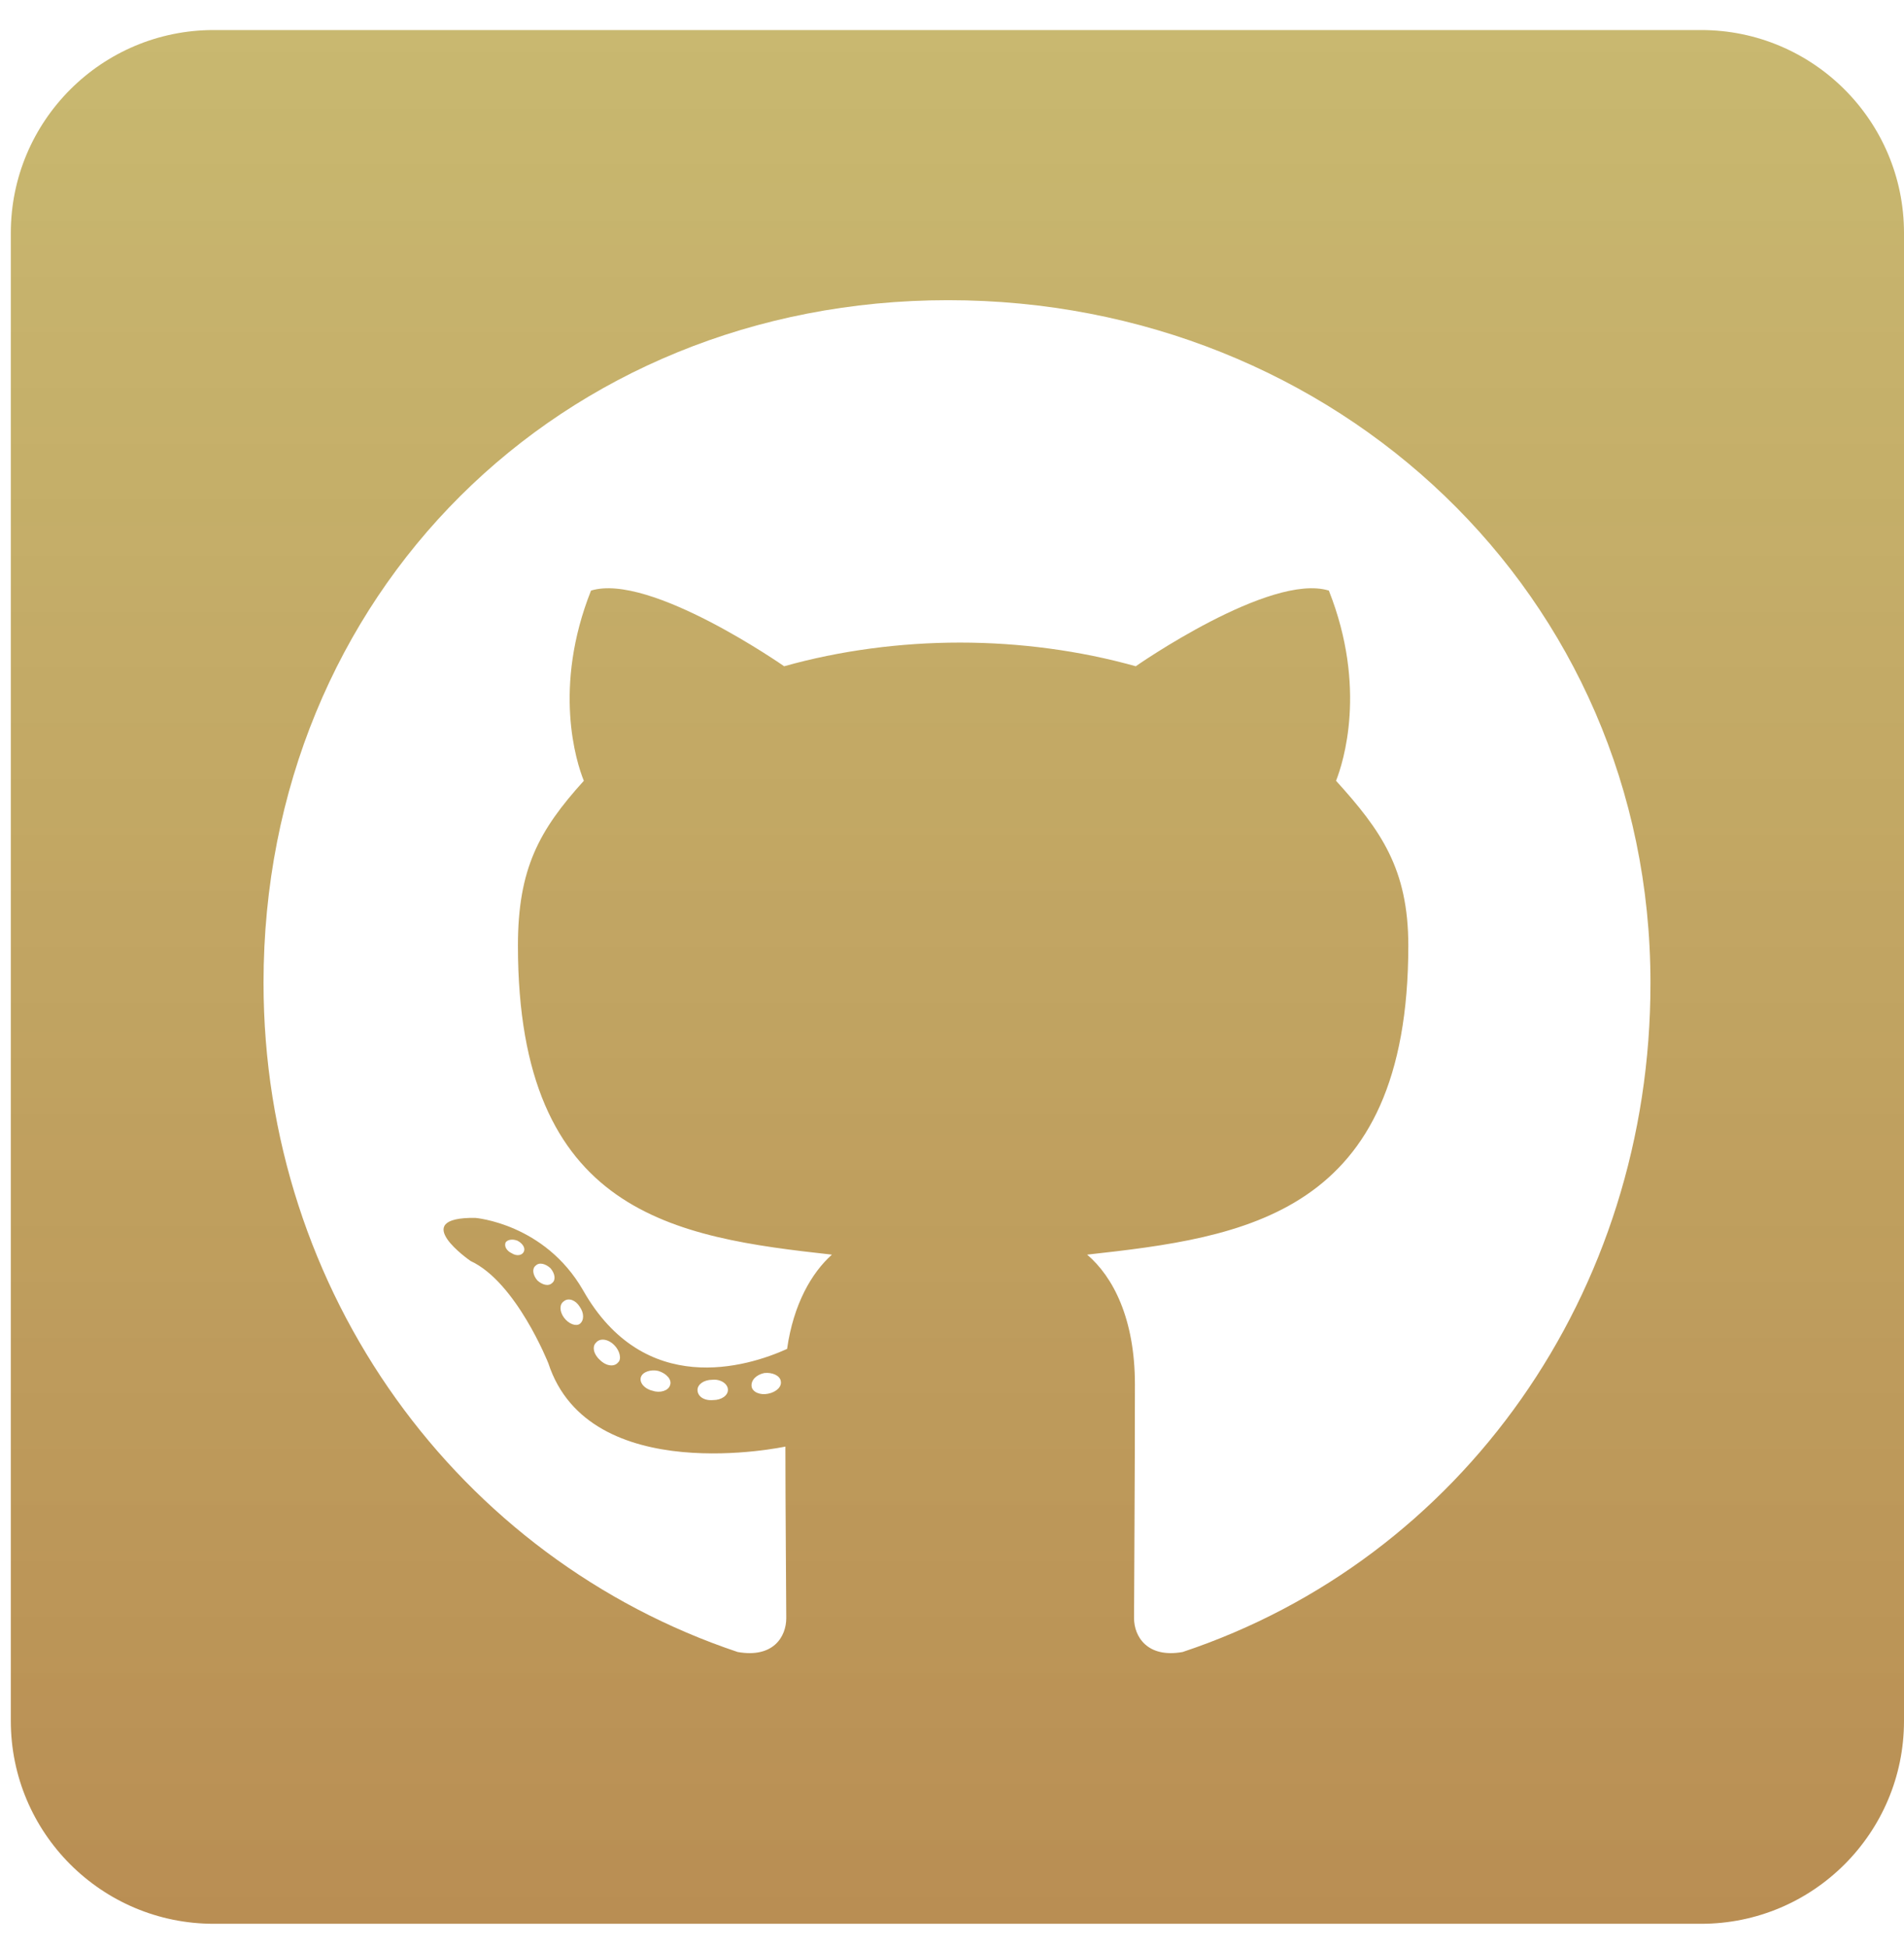 <svg width="44" height="45" viewBox="0 0 44 45" fill="none" xmlns="http://www.w3.org/2000/svg">
<path d="M39.312 0.694H4.938C2.35 0.694 0.25 2.794 0.25 5.382V39.757C0.25 42.345 2.35 44.444 4.938 44.444H39.312C41.9 44.444 44 42.345 44 39.757V5.382C44 2.794 41.9 0.694 39.312 0.694ZM27.33 38.165C26.51 38.312 26.207 37.804 26.207 37.384C26.207 36.856 26.227 34.161 26.227 31.983C26.227 30.46 25.719 29.493 25.123 28.985C28.736 28.585 32.545 28.087 32.545 21.847C32.545 20.069 31.91 19.181 30.875 18.038C31.041 17.618 31.598 15.89 30.709 13.644C29.352 13.224 26.246 15.392 26.246 15.392C24.957 15.03 23.561 14.845 22.184 14.845C20.807 14.845 19.41 15.03 18.121 15.392C18.121 15.392 15.016 13.224 13.658 13.644C12.77 15.88 13.316 17.608 13.492 18.038C12.457 19.181 11.969 20.069 11.969 21.847C11.969 28.058 15.611 28.585 19.225 28.985C18.756 29.405 18.336 30.128 18.189 31.163C17.262 31.583 14.889 32.306 13.473 29.806C12.584 28.263 10.982 28.136 10.982 28.136C9.4 28.116 10.875 29.132 10.875 29.132C11.93 29.62 12.672 31.495 12.672 31.495C13.619 34.395 18.15 33.419 18.15 33.419C18.15 34.776 18.17 36.983 18.17 37.384C18.17 37.804 17.877 38.312 17.047 38.165C10.602 36.007 6.09 29.874 6.09 22.706C6.09 13.741 12.945 6.935 21.91 6.935C30.875 6.935 38.141 13.741 38.141 22.706C38.15 29.874 33.775 36.017 27.33 38.165ZM17.75 32.198C17.564 32.237 17.389 32.159 17.369 32.032C17.35 31.886 17.477 31.759 17.662 31.72C17.848 31.7 18.023 31.778 18.043 31.905C18.072 32.032 17.945 32.159 17.75 32.198ZM16.822 32.11C16.822 32.237 16.676 32.345 16.48 32.345C16.266 32.364 16.119 32.257 16.119 32.11C16.119 31.983 16.266 31.876 16.461 31.876C16.646 31.856 16.822 31.964 16.822 32.11ZM15.484 32.003C15.445 32.13 15.25 32.188 15.084 32.13C14.898 32.091 14.771 31.944 14.81 31.817C14.85 31.69 15.045 31.632 15.211 31.671C15.406 31.73 15.533 31.876 15.484 32.003ZM14.283 31.476C14.195 31.583 14.01 31.564 13.863 31.417C13.717 31.29 13.678 31.105 13.775 31.017C13.863 30.909 14.049 30.929 14.195 31.075C14.322 31.202 14.371 31.398 14.283 31.476ZM13.395 30.587C13.307 30.645 13.141 30.587 13.033 30.44C12.926 30.294 12.926 30.128 13.033 30.06C13.141 29.972 13.307 30.04 13.395 30.186C13.502 30.333 13.502 30.509 13.395 30.587ZM12.76 29.64C12.672 29.727 12.525 29.679 12.418 29.581C12.31 29.454 12.291 29.308 12.379 29.239C12.467 29.151 12.613 29.2 12.721 29.298C12.828 29.425 12.848 29.571 12.76 29.64ZM12.105 28.917C12.066 29.005 11.94 29.024 11.832 28.956C11.705 28.898 11.646 28.79 11.685 28.702C11.725 28.644 11.832 28.614 11.959 28.663C12.086 28.731 12.145 28.839 12.105 28.917Z" fill="url(#paint0_linear_152_139)"/>
<defs>
<linearGradient id="paint0_linear_152_139" x1="22.125" y1="0.694" x2="22.125" y2="44.444" gradientUnits="userSpaceOnUse">
<stop stop-color="#C0AD5A" stop-opacity="0.867"/>
<stop offset="1" stop-color="#B98E53"/>
</linearGradient>
</defs>
</svg>
